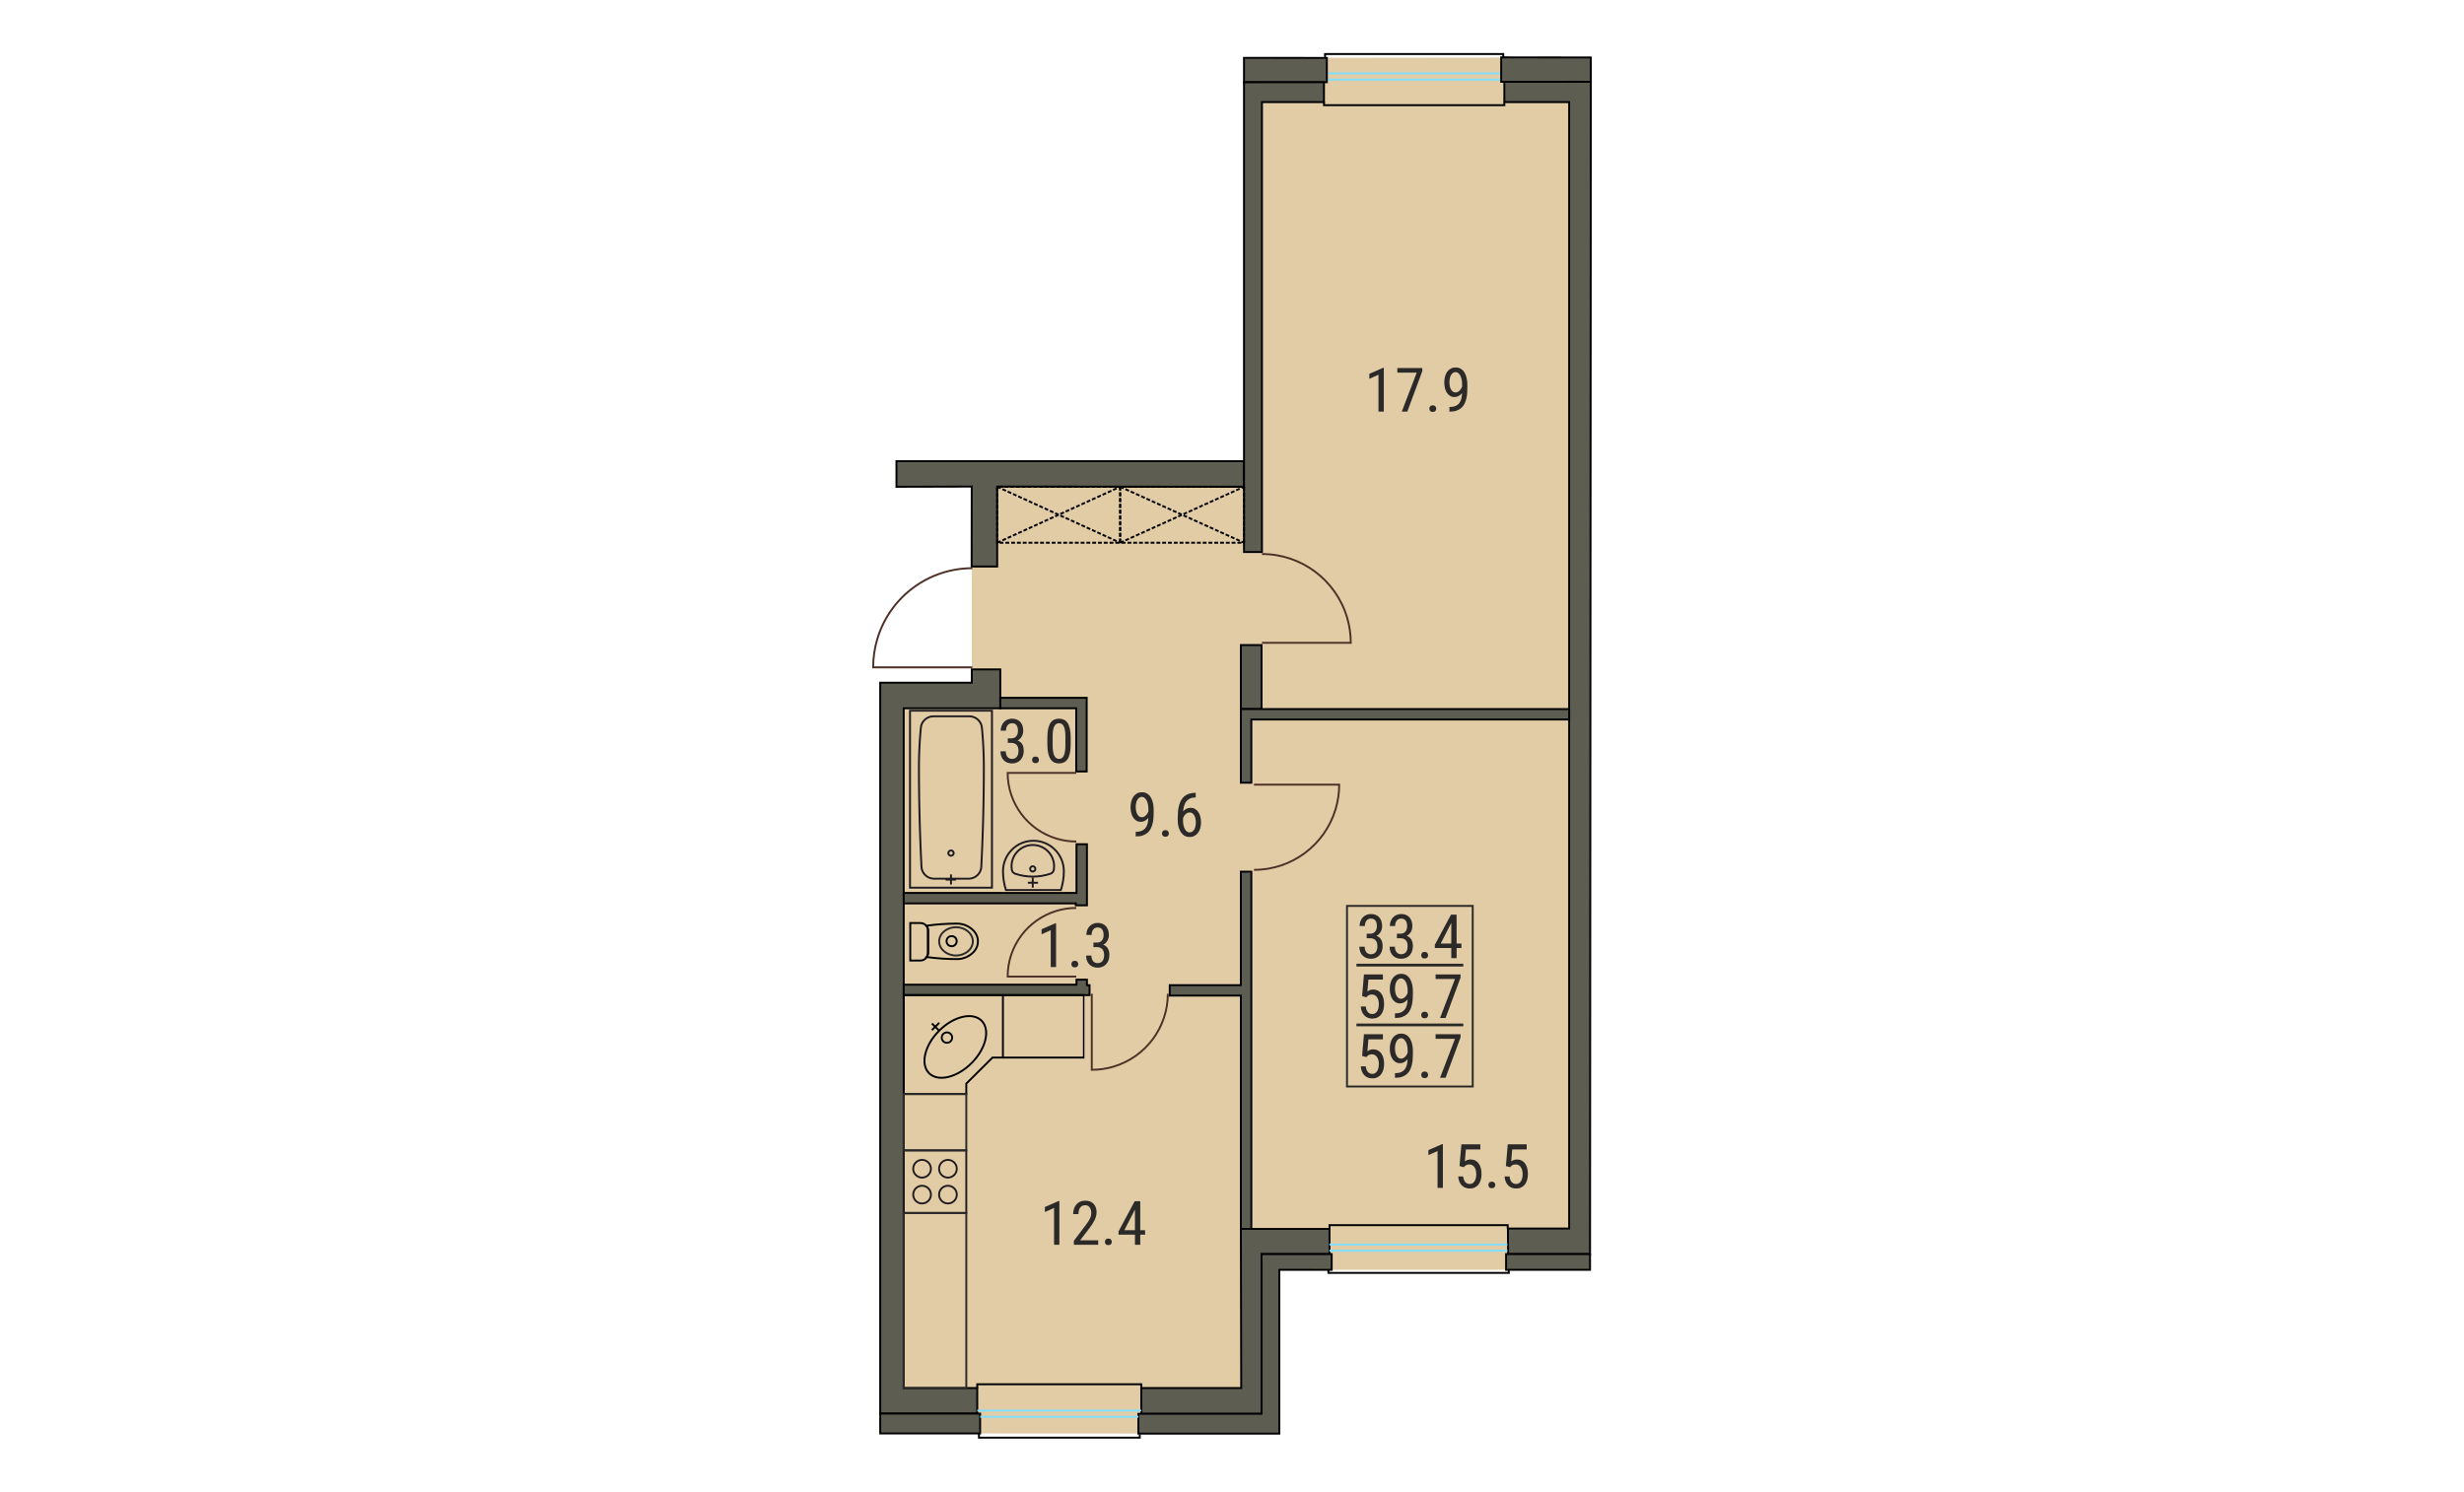 <svg xmlns="http://www.w3.org/2000/svg" width="1280" height="775" viewBox="0 0 128000 77500" shape-rendering="geometricPrecision" text-rendering="geometricPrecision" image-rendering="optimizeQuality" fill-rule="evenodd" clip-rule="evenodd"><defs><style>.str1{stroke:#2b2a29;stroke-width:100.235}.str33,.str34{stroke:#000;stroke-width:100.235}.str34{stroke-dasharray:200.469 100.235}.str11{stroke:#1f1b20}.str11,.str32{stroke-width:98.43}.str32{stroke:#000}.str3,.str21{stroke:#000;stroke-width:100.235}.str8,.str7{stroke:#4d3026;stroke-width:100.235}.str30{stroke:#80dfff;stroke-width:100.235}.str29,.str31{stroke:#000;stroke-width:100.235}.str38{stroke:#80dfff;stroke-width:100.235}.str36,.str13,.str37,.str14{stroke:#000;stroke-width:100.235}.str15{stroke:#80dfff;stroke-width:100.235}.str16,.str17,.str18{stroke:#000;stroke-width:100.235}.str28{stroke:#4d3026;stroke-width:100.235}.str19,.str0,.str23,.str5,.str35,.str10,.str20,.str6,.str9,.str25,.str2{stroke:#000;stroke-width:100.235}.str22{stroke:#1f1b20;stroke-width:100.235}.str4,.str12{stroke:#000;stroke-width:100.235}.str24,.str26,.str27{stroke:#4d3026;stroke-width:100.235}.fil0,.fil5{fill:none}.fil5{fill-rule:nonzero}.fil4{fill:#2b2a29}.fil2{fill:#e2cca5}.fil3{fill:#2b2a29}.fil3,.fil6{fill-rule:nonzero}.fil6{fill:#1f1b20}.fil7{fill:#000}.fil7,.fil1{fill-rule:nonzero}.fil1{fill:#5d5d52}</style></defs><g id="L3"><path id="Bounds" class="fil0" d="M128000 0v77500H0V0z"/></g><g id="L1"><g id="_1115098560"><path class="fil1 str0" d="M46946 46243h8976v-2432h542v3283h-542v-309h-8976v-542z"/><path id="Contour" class="fil2" d="M45726 35469h4758l-5-11507h14145V3006l18017-20-42 62987H66459v8512l-20733-11z"/><path class="fil0 str1" d="M69974 47067h6531v9382h-6531z"/><path class="fil3" d="M70997 48510h179c59 0 110-10 154-29 44-20 81-48 109-82 29-34 50-76 65-123 14-47 22-98 22-154 0-130-26-228-77-296-52-68-129-102-231-102-49 0-92 9-132 27-38 18-71 44-98 78-27 33-48 74-63 122-15 49-23 102-23 161h-273c0-87 13-168 41-243 27-76 67-143 118-199 52-56 113-101 186-133 72-33 154-49 244-49 87 0 166 13 237 41 71 27 132 68 183 121 51 54 91 120 119 199 28 81 42 173 42 279 0 42-6 87-16 134-11 46-28 92-52 136-24 45-54 86-92 125-36 39-81 72-134 97 65 24 118 56 159 95 41 38 74 82 97 129 24 48 41 98 50 151 10 53 14 105 14 155 0 106-15 200-46 282-31 83-74 152-128 208-55 56-119 98-193 128s-155 44-242 44c-85 0-164-13-237-41-73-27-136-68-190-121s-96-119-127-198c-30-78-46-167-46-267h276c0 58 7 112 21 160 15 49 36 90 64 125 28 34 62 61 102 79 40 20 85 29 137 29 103 0 184-35 245-104 61-70 91-175 91-318 0-140-34-244-101-311-68-67-159-100-275-100h-179v-235z"/><path id="1" class="fil3" d="M72568 48510h179c59 0 110-10 154-29 44-20 81-48 109-82 29-34 51-76 65-123s22-98 22-154c0-130-26-228-77-296-52-68-129-102-231-102-49 0-92 9-132 27-38 18-71 44-98 78-27 33-48 74-63 122-15 49-23 102-23 161h-273c0-87 13-168 41-243 28-76 67-143 118-199 52-56 113-101 186-133 73-33 154-49 244-49 87 0 166 13 237 41 71 27 132 68 183 121 51 54 91 120 119 199 28 81 42 173 42 279 0 42-6 87-16 134-11 46-28 92-52 136-24 45-54 86-91 125s-82 72-135 97c65 24 118 56 159 95 41 38 74 82 98 129 24 48 40 98 49 151 10 53 14 105 14 155 0 106-15 200-46 282-31 83-74 152-128 208-55 56-119 98-193 128s-155 44-242 44c-85 0-164-13-237-41-73-27-136-68-190-121s-96-119-126-198c-31-78-47-167-47-267h276c0 58 7 112 21 160 15 49 36 90 64 125 28 34 62 61 102 79 40 20 85 29 137 29 103 0 184-35 245-104 61-70 91-175 91-318 0-140-34-244-101-311-68-67-159-100-275-100h-179v-235z"/><path id="2" class="fil3" d="M73830 49631c0-50 15-92 44-125 30-33 74-49 133-49s104 16 134 49c31 33 47 75 47 125 0 47-16 87-47 119-30 32-75 48-134 48s-103-16-133-48c-29-32-44-72-44-119z"/><path id="3" class="fil3" d="M75667 49021h251v235h-251v525h-275v-525h-855v-170l841-1567h289v1502zm-825 0h550v-1075l-14 28-536 1047z"/><path id="4" class="fil4" d="M70464 50070h5551v145h-5551z"/><path id="5" class="fil4" d="M76015 50070v145z"/><path class="fil3" d="M70758 51754l98-1128h983v266h-752l-53 616c35-23 77-46 127-66 50-21 109-31 175-31 88 0 167 18 238 53 70 36 129 87 177 153 49 65 86 145 112 238 26 94 38 198 38 313 0 108-12 209-38 300-25 92-63 171-115 238-51 67-115 119-191 157-77 38-167 57-269 57-78 0-151-13-220-38-69-26-130-65-183-116-54-52-98-117-132-196s-56-171-63-277h257c16 130 53 227 112 293 58 66 134 99 229 99 52 0 100-12 142-36 43-24 79-58 108-103 29-44 51-98 66-162 16-64 24-135 24-214 0-70-8-136-24-197s-39-114-69-159-68-81-113-107c-45-25-96-38-153-38-39 0-73 3-100 10-28 6-52 16-73 28-21 13-41 28-60 46s-38 39-59 60l-219-59z"/><path id="1" class="fil3" d="M72486 52648c128 0 233-21 313-60 82-40 145-94 192-161s79-145 98-232c18-87 29-178 32-273-49 63-107 114-171 152-65 38-136 58-214 58-96 0-178-22-246-66s-124-102-167-173c-44-71-76-151-96-241-20-91-30-182-30-274 0-108 12-209 37-305 25-95 62-178 111-249s111-127 185-167c74-42 161-62 260-62 111 0 205 26 283 79 77 52 139 121 187 207 49 86 84 183 106 293 21 109 32 221 32 336v104c0 99-3 198-10 300-7 100-21 198-43 293-21 95-53 183-93 267-40 82-94 155-162 216-67 62-150 110-249 146s-218 54-355 54h-20v-242h20zm297-754c35 0 70-8 103-23 33-16 66-37 95-64 31-27 58-59 82-95 25-38 45-77 62-119v-122c0-102-10-193-29-272-20-79-45-146-76-200-32-54-68-95-108-123-39-28-80-42-122-42-51 0-98 14-138 41s-74 64-102 111c-27 47-48 102-62 167-15 64-22 134-22 210 0 67 6 133 18 196 13 64 32 121 58 170 26 50 59 90 98 120 40 30 88 45 143 45z"/><path id="2" class="fil3" d="M73830 52738c0-50 15-91 44-125 30-33 74-49 133-49s104 16 134 49c31 34 47 75 47 125 0 48-16 87-47 119-30 33-75 48-134 48s-103-15-133-48c-29-32-44-71-44-119z"/><path id="3" class="fil3" d="M75873 50788l-778 2100h-287l776-2026h-1008v-236h1297z"/><path id="4" class="fil4" d="M70464 53178h5551v144h-5551z"/><path id="5" class="fil4" d="M76015 53178v144z"/><path class="fil3" d="M70758 54861l98-1128h983v266h-752l-53 617c35-24 77-46 127-67s109-31 175-31c88 0 167 18 238 54 70 35 129 86 177 152 49 66 86 145 112 239 26 93 38 197 38 312 0 109-12 209-38 300-25 92-63 171-115 238-51 67-115 119-191 157-77 38-167 57-269 57-78 0-151-13-220-38-69-26-130-64-183-116-54-52-98-117-132-196-34-78-56-171-63-276h257c16 129 53 227 112 292 58 66 134 99 229 99 52 0 100-12 142-35 43-24 79-59 108-103 29-45 51-99 66-163 16-63 24-134 24-213 0-70-8-136-24-198-16-61-39-114-69-159s-68-80-113-106-96-39-153-39c-39 0-73 4-100 10-28 7-52 16-73 29-21 12-41 28-60 46s-38 38-59 60l-219-60z"/><path id="1" class="fil3" d="M72486 55755c128 0 233-20 313-60 82-40 145-93 192-161 47-67 79-144 98-231 18-87 29-179 32-274-49 63-107 114-171 153-65 38-136 57-214 57-96 0-178-22-246-66s-124-102-167-172c-44-71-76-152-96-242s-30-182-30-274c0-108 12-209 37-304 25-96 62-179 111-250s111-126 185-167c74-42 161-62 260-62 111 0 205 26 283 79 77 52 139 121 187 207 49 86 84 184 106 293 21 109 32 222 32 336v105c0 98-3 198-10 299s-21 199-43 293c-21 95-53 184-93 267s-94 155-162 216c-67 62-150 111-249 147-99 35-218 53-355 53h-20v-242h20zm297-754c35 0 70-8 103-23s66-37 95-64c31-27 58-59 82-95 25-37 45-77 62-119v-121c0-103-10-194-29-273-20-79-45-146-76-200-32-54-68-94-108-123-39-28-80-42-122-42-51 0-98 14-138 41s-74 64-102 111c-27 47-48 103-62 167-15 64-22 134-22 210 0 67 6 133 18 197 13 63 32 120 58 169 26 50 59 90 98 120 40 30 88 45 143 45z"/><path id="2" class="fil3" d="M73830 55845c0-50 15-91 44-124 30-33 74-50 133-50s104 17 134 50c31 33 47 74 47 124 0 48-16 88-47 119-30 33-75 49-134 49s-103-16-133-49c-29-31-44-71-44-119z"/><path id="3" class="fil3" d="M75873 53895l-778 2101h-287l776-2026h-1008v-237h1297z"/><path class="fil1 str2" d="M45726 73444V35469h4758v-690h1479v2019h-5017v35318h3820v1328z"/><path class="fil1 str3" d="M82599 65156h-4256l-10-1328h3182V5305h-3367V4242l4493 8z"/><path class="fil1 str4" d="M50916 74474h-5190v-1030h5190z"/><path class="fil1 str5" d="M46569 23962h18055v1328l-12822-10v4154l-1328-1 5-4153-3910 10z"/><path class="fil1 str6" d="M64461 45287v5897h-3695v542h3695v12123h543V45287z"/><path class="fil5 str7" d="M56716 51630v3952c384 0 767-56 1135-167 1672-501 2816-2040 2816-3785"/><path class="fil5 str8" d="M65141 40767h4428c0 431-63 859-187 1272-561 1873-2285 3155-4241 3155"/><path class="fil1 str9" d="M65556 73454h-6269v-1338h5192l-18-8267h4604v1308h-3530z"/><path class="fil1 str10" d="M46946 51159h8976v-261h542v286h136v517h-9654v-542z"/><path class="fil5 str11" d="M50197 59768v3251h-3251v-3251z"/><path class="fil5 str11" d="M47900 61605c-255 0-461 206-461 461 0 254 206 460 461 460 254 0 460-206 460-460 0-255-206-461-460-461zM47900 60261c-255 0-461 206-461 461 0 254 206 460 461 460 254 0 460-206 460-460 0-255-206-461-460-461zM49243 60261c-254 0-460 206-460 461 0 254 206 460 460 460 255 0 461-206 461-460 0-255-206-461-461-461zM49243 61605c-254 0-460 206-460 461 0 254 206 460 460 460 255 0 461-206 461-460 0-255-206-461-461-461z"/><path class="fil1 str12" d="M64461 33514v3326h1074v-3326z"/><path class="fil3" d="M74955 61717h-277v-1915l-475 212v-261l709-309h43z"/><path id="1" class="fil3" d="M75819 60583l98-1128h984v265h-752l-53 617c34-24 76-46 126-67 51-20 109-30 175-30 88 0 167 18 238 53 71 36 129 87 178 153 48 65 85 145 111 238 26 94 39 198 39 313 0 108-13 209-38 300-26 92-64 171-116 238-50 67-115 119-191 157-77 38-167 57-269 57-78 0-151-13-220-38-69-26-130-65-183-116-54-52-98-117-132-196s-55-171-63-277h258c15 130 52 227 111 293 58 66 135 99 229 99 53 0 100-12 143-36 42-24 78-58 107-103 29-44 51-98 67-162s23-135 23-214c0-70-8-136-24-197s-39-114-69-159-68-81-113-107c-45-25-96-38-152-38-40 0-74 3-101 10-27 6-52 16-73 28-21 13-41 28-60 46-18 18-38 39-59 60l-219-59z"/><path id="2" class="fil3" d="M77320 61567c0-50 15-91 44-125 30-33 75-49 133-49 59 0 104 16 135 49 30 34 46 75 46 125 0 48-16 87-46 119-31 33-76 48-135 48-58 0-103-15-133-48-29-32-44-71-44-119z"/><path id="3" class="fil3" d="M78228 60583l97-1128h984v265h-752l-53 617c35-24 77-46 127-67 50-20 109-30 175-30 88 0 167 18 238 53 70 36 129 87 177 153 49 65 86 145 112 238 26 94 38 198 38 313 0 108-12 209-38 300-25 92-63 171-115 238-51 67-115 119-191 157-77 38-167 57-269 57-78 0-151-13-220-38-69-26-130-65-183-116-54-52-98-117-132-196s-56-171-64-277h258c16 130 53 227 112 293 58 66 134 99 229 99 52 0 100-12 142-36 43-24 79-58 108-103 29-44 51-98 66-162 16-64 24-135 24-214 0-70-8-136-24-197s-39-114-69-159-68-81-113-107c-45-25-96-38-153-38-40 0-73 3-100 10-28 6-52 16-73 28-21 13-42 28-60 46-19 18-38 39-59 60l-219-59z"/><path class="fil3" d="M71886 21385h-277v-1916l-475 213v-261l708-309h44z"/><path id="1" class="fil3" d="M73886 19284l-779 2101h-287l776-2026h-1008v-237h1298z"/><path id="2" class="fil3" d="M74251 21234c0-49 15-91 44-124 30-33 74-50 133-50s104 17 134 50c31 33 47 75 47 124 0 48-16 88-47 120-30 32-75 48-134 48s-103-16-133-48c-29-32-44-72-44-120z"/><path id="3" class="fil3" d="M75316 21144c128 0 232-20 313-60 81-39 145-93 192-160 46-68 79-145 97-232 19-87 30-178 33-273-50 63-107 114-172 152s-136 57-214 57c-96 0-178-22-246-66s-123-101-167-172c-43-71-75-152-95-242s-30-181-30-274c0-107 12-209 37-304 25-96 62-178 110-249 50-71 111-127 186-168 74-41 160-61 260-61 111 0 205 26 282 78s140 122 188 207c48 86 83 184 105 293s32 222 32 337v104c0 98-3 198-10 299-6 101-20 199-42 293-22 95-53 184-94 267-40 83-94 155-161 217-68 62-150 110-250 146-98 36-217 54-354 54h-21v-243h21zm296-753c36 0 70-8 104-24 33-15 65-36 95-63 30-28 57-59 82-96 24-37 44-76 61-119v-121c0-103-9-194-28-273-20-79-45-146-77-200-32-53-67-94-107-122s-81-42-122-42c-52 0-98 13-138 40-41 27-75 64-102 112-28 46-48 102-63 167-15 64-22 133-22 209 0 67 6 133 19 197 12 63 31 120 57 170 26 49 59 89 99 119 40 31 87 46 142 46z"/><path class="fil5 str13" d="M78091 2980v-173h-9257v196"/><path class="fil5 str14" d="M68777 5291v173h9371v-159"/><path class="fil5 str15" d="M68927 3812h9244M78171 4135h-9244"/><path class="fil1 str16" d="M82599 65973h-4360v-817h4360z"/><path class="fil1 str17" d="M77984 4251l4657-1V2986l-4657-6z"/><path class="fil1 str18" d="M64624 4273l4303-1V3009l-4303-4z"/><path class="fil1 str19" d="M65535 65157h3643v817l-2719-1v8512h-7322v-1031h6398z"/><path class="fil1 str20" d="M64624 28680h932V5305h3221V4272l-4153 1z"/><path class="fil5 str21" d="M48210 48350c0-219-177-395-396-395h-528v1949h528c219 0 396-177 396-395v-1159zM49436 48634c145 0 264 118 264 263 0 146-119 264-264 264-146 0-265-118-265-264 0-145 119-263 265-263z"/><path class="fil5 str21" d="M48210 49488c0 84-26 165-76 233 524 73 1053 109 1582 109 338 0 660-144 885-395 130-145 202-333 202-527s-72-382-202-527c-225-251-547-395-885-395-529 0-1058 37-1582 109 50 68 76 150 76 233v1160z"/><path class="fil0 str1" d="M49663 48173c483 0 874 329 874 735s-391 735-874 735c-484 0-875-329-875-735s391-735 875-735z"/><path class="fil5 str22" d="M52258 46243h2853c102-316 154-646 154-978 0-875-708-1584-1580-1584-873 0-1581 709-1581 1584 0 332 52 662 154 978z"/><path class="fil5 str22" d="M53512 45144c0-76 62-137 137-137 76 0 137 61 137 137s-61 137-137 137c-75 0-137-61-137-137zM53649 46116v-528M53396 45862h527"/><path class="fil5 str22" d="M54745 45186c-16 97-84 178-177 209-295 99-604 149-915 149-312 0-621-50-916-149-93-31-162-112-177-209-9-58-14-116-14-175 0-613 496-1110 1107-1110 610 0 1106 497 1106 1110 0 59-5 117-14 175z"/><path class="fil6" d="M48532 45602v99l-36-1-35-3-34-4-34-5-34-8-32-9-33-10-31-12-31-13-30-14-29-16-29-17-27-19-27-19-25-21-25-22-23-23-23-24-21-25-20-26-19-27-17-28-17-29-15-29-13-30-12-31-11-32-9-33-8-33-6-33-4-34-2-35 100-5 2 30 3 29 6 29 6 29 8 27 9 28 10 26 12 26 13 26 14 24 15 24 16 23 18 23 18 21 19 21 20 20 22 18 22 18 22 17 24 16 24 15 25 13 26 13 27 11 27 10 27 9 29 8 28 6 29 5 30 3 30 3h31zm1781 99h-1781v-99h1781v99zm612-667h101v2l-3 35-4 34-6 33-8 33-9 33-11 32-12 31-13 30-15 29-16 29-18 28-19 27-20 26-21 25-23 24-23 23-25 22-25 21-27 19-27 19-29 17-29 16-30 14-31 13-31 12-32 10-33 9-34 8-34 5-34 4-35 3-36 1v-99h31l30-3 30-3 29-5 29-6 28-8 27-9 28-10 26-11 26-13 25-13 24-15 24-16 23-17 22-18 21-18 20-20 19-21 19-21 17-23 16-23 15-24 14-24 13-26 12-26 10-26 9-28 8-27 6-29 5-29 4-29 3-30-1 3zm101 0v2-2zm0-1v1h-101v-1l1-2 100 2zm-101 0l1-2-1 2zm133-5159h100v162l-1 161v161l-1 162-1 161-2 161-1 162-2 161-3 162-2 161-3 161-3 161-3 162-3 161-4 162-4 161-4 161-5 161-5 162-5 161-5 161-6 162-5 161-7 161-6 161-6 162-7 161-7 161-8 161-7 161-8 162-8 161-100-5 8-161 8-161 7-161 8-161 7-161 6-161 7-162 6-161 6-161 6-161 6-161 5-161 5-161 5-161 4-161 5-162 4-161 3-161 4-161 3-161 3-162 3-161 2-161 2-161 2-161 2-162 1-161 2-161v-161l1-161 1-162v-161zm50 0h-50 50zm-150-2064l99-10 7 65 6 65 5 64 6 65 5 65 5 64 5 65 5 65 5 65 4 64 5 65 4 65 3 65 4 65 3 64 4 65 3 65 2 65 3 65 3 65 2 64 2 65 2 65 2 65 1 65 1 65 1 65 1 65 1 64v65l1 65v65h-100v-65l-1-64v-65l-1-64-1-65-1-64-1-65-2-65-1-64-2-65-2-64-3-65-2-65-3-64-2-65-3-64-4-65-3-64-4-65-3-64-4-65-5-64-4-65-5-64-5-65-4-64-6-64-5-65-5-64-6-64-6-65-6-64zm49-5l-49 5 49-5zm-660-540v-98h35l34 3 33 4 33 5 33 7 31 8 32 10 31 11 30 13 29 13 29 15 27 17 27 17 27 19 25 19 24 21 24 22 22 23 21 23 20 25 19 26 18 26 17 28 15 28 15 29 12 30 12 30 10 31 9 32 7 32 5 33 4 33-99 10-4-29-5-28-6-28-7-27-9-27-10-26-11-26-12-24-13-25-15-23-15-23-16-22-18-21-18-21-19-19-20-19-21-18-22-17-22-16-23-15-24-14-25-13-25-12-26-10-26-10-27-8-28-7-28-6-28-5-29-3-29-2-30-1zm-1849-98h1849v98h-1849v-98zm-610 643l-100-10 4-33 5-33 8-32 8-32 10-31 12-30 12-30 15-29 15-28 17-28 18-26 19-26 20-25 21-23 23-23 23-22 24-21 25-19 27-19 27-17 27-17 29-15 29-13 31-13 30-11 32-10 32-8 32-7 33-5 33-4 34-3h35v98l-30 1-29 2-29 3-28 5-28 6-27 7-27 8-27 10-26 10-25 12-24 13-24 14-24 15-22 16-22 17-21 18-20 19-19 19-18 21-18 21-16 22-15 23-15 23-13 25-12 24-11 26-10 26-9 27-7 27-6 28-5 28-3 29zm-50-5l50 5-50-5zm-51 2069h-100v-65l1-65v-65l1-64 1-65 1-65 1-65 2-65 1-65 2-65 2-65 2-64 3-65 2-65 3-65 3-65 4-65 3-64 4-65 4-65 4-65 4-65 4-64 5-65 5-65 5-65 5-64 5-65 6-65 6-64 6-65 6-65 100 10-7 64-6 65-5 64-6 64-5 65-5 64-5 64-5 65-5 64-4 65-4 64-4 65-4 64-4 65-3 64-3 65-4 64-2 65-3 64-2 65-3 65-2 64-2 65-1 64-2 65-1 65-1 64-1 65-1 64v129l-1 65zm-50 0h50-50zm177 5138l-90 43-5-19-8-161-8-162-7-161-8-161-7-161-7-161-6-162-6-161-7-161-5-161-6-162-5-161-5-161-5-162-4-161-5-161-4-161-4-162-3-161-3-162-3-161-3-161-2-161-3-162-1-161-2-162-2-161-1-161-1-162v-161l-1-161v-162h100l1 161v162l1 161 1 161 1 161 1 161 2 162 2 161 2 161 2 161 3 161 3 162 3 161 4 161 4 161 4 161 4 162 4 161 5 161 5 161 5 161 6 161 6 161 6 161 6 161 7 162 6 161 7 161 8 161 8 161 7 161 8 161-5-19zm-90 43l-4-9-1-10 5 19zm1 0h-1l90-43h1l5 19-95 24zm90-43l4 9 1 10-5-19zM49402 44236v-98h10l9 1 9 1 10 2 9 2 9 2 8 3 9 3 9 4 8 4 8 5 7 5 8 5 7 5 6 6 7 6 6 7 6 6 6 7 5 8 5 7 4 8 5 7 4 9 3 8 3 9 2 9 2 9 2 9 1 9 1 9v10h-100v-9l-1-4-1-5-1-4-1-4-1-4-2-4-1-3-3-4-2-4-2-3-3-4-2-3-3-3-3-3-3-3-3-3-3-2-4-3-3-2-4-2-4-2-4-2-4-1-4-2-4-1-4-1h-4l-5-1h-4l-5-1zm-88 87h-100v-10l1-9 1-9 2-9 2-9 2-9 3-9 4-8 3-8 4-8 5-8 5-7 5-8 6-7 6-6 6-7 7-6 6-6 7-5 8-5 7-5 8-5 8-4 9-3 8-4 9-3 9-2 9-2 9-2 10-1 9-1h10v98l-5 1h-4l-5 1h-4l-4 1-5 1-3 2-4 1-4 2-4 2-3 2-4 2-4 3-3 2-3 3-3 3-3 3-3 3-2 3-3 4-2 3-2 4-2 3-2 4-2 4-1 4-1 4-1 4-1 5-1 4v9zm88 86v99l-10-1h-9l-10-1-9-2-9-2-9-3-9-3-9-3-8-3-8-5-7-4-8-5-8-5-7-6-7-5-6-7-6-6-6-6-6-8-5-7-5-7-5-8-4-8-3-8-4-9-3-8-2-9-2-9-2-9-1-9-1-10v-9h100v9l1 4 1 4 1 4 1 5 1 4 2 3 2 4 2 4 2 4 2 3 2 4 3 3 3 3 3 3 3 3 3 3 3 2 4 3 3 2 4 2 4 2 4 2 4 1 3 1 5 2 4 1h5l4 1h9zm88-86h100v9l-1 10-1 9-2 9-2 9-2 9-3 8-3 9-4 8-5 8-4 8-5 7-5 7-6 7-6 7-6 7-6 6-7 5-7 6-8 5-8 5-7 4-8 4-9 4-8 4-9 2-9 3-9 2-9 2-10 1h-9l-10 1v-99h9l4-1h5l4-1 4-2 4-1 4-1 4-2 4-2 4-2 3-2 4-3 3-2 3-3 3-3 3-3 3-3 2-3 3-4 2-3 2-4 3-4 1-3 2-4 1-5 1-4 1-4 1-4 1-4v-9zM51581 36925v9195h-101v-9195l51-49 50 49zm-50-49h50v49l-50-49zm-4257 0h4257v98h-4257l-51-49 51-49zm-51 49v-49h51l-51 49zm0 9195v-9195h101v9195l-50 49-51-49zm51 49h-51v-49l51 49zm4257 0h-4257v-98h4257l50 49-50 49zm50-49v49h-50l50-49z"/><path class="fil6" d="M49452 45431v522h-100v-522z"/><path class="fil6" d="M49125 45653h532v98h-532z"/><path class="fil1 str23" d="M51963 36798h3945v3284h543v-3827h-4488z"/><path class="fil5 str24" d="M55911 50738h-3565c0-1575 1033-2963 2541-3415 332-100 677-150 1024-150"/><path class="fil1 str25" d="M81515 37382H65004v3285h-543v-3827h17054z"/><path class="fil5 str26" d="M55911 40156h-3565c0 1574 1033 2963 2541 3415 332 100 677 150 1024 150"/><path class="fil5 str27" d="M65556 33398h4614c0-449-66-896-195-1326-585-1952-2381-3288-4419-3288"/><path class="fil5 str28" d="M50511 34673h-5152c0-502 73-1000 217-1480 654-2180 2660-3672 4935-3672"/><path class="fil5 str29" d="M59209 74520v173h-8355v-196"/><path class="fil5 str30" d="M50916 73608h8221M59287 73285h-8521"/><path class="fil5 str31" d="M59287 72116v-197h-8521v197"/><path class="fil3" d="M55032 64673h-276v-1916l-476 213v-261l709-309h43z"/><path id="1" class="fil3" d="M57050 64673h-1265v-207l621-823c57-76 104-142 141-200 36-59 66-112 87-160s35-93 43-135 12-84 12-128c0-56-7-109-20-158-14-49-34-92-60-128-25-36-57-65-95-86-38-22-81-32-130-32-63 0-117 12-162 34-45 23-83 54-112 95-29 40-51 89-65 145-14 57-21 119-21 187h-276c0-95 14-185 41-270s67-159 120-222 119-113 198-150 171-55 277-55c92 0 173 14 245 43s133 70 182 124c50 53 88 117 115 192 26 74 39 156 39 247 0 66-9 133-27 200s-43 135-75 202-70 133-112 199c-42 65-88 130-135 193l-504 659h938v234z"/><path id="2" class="fil3" d="M57398 64523c0-50 14-91 44-125 29-33 74-49 133-49s104 16 134 49c31 34 46 75 46 125 0 47-15 87-46 119-30 32-75 48-134 48s-104-16-133-48c-30-32-44-72-44-119z"/><path id="3" class="fil3" d="M59234 63913h252v235h-252v525h-275v-525h-854v-169l840-1568h289v1502zm-825 0h550v-1075l-14 28-536 1047z"/><path class="fil3" d="M59019 43214c129 0 233-20 314-60 81-39 145-93 191-160 47-68 79-145 98-232 18-87 30-178 33-273-50 63-107 114-172 152s-136 57-214 57c-96 0-178-22-246-66s-123-101-167-172c-43-71-75-152-95-242-21-90-31-181-31-274 0-107 13-209 37-304 25-96 63-178 111-249 50-71 111-127 185-168 75-41 161-61 261-61 111 0 205 26 282 78s140 122 188 207c48 86 83 184 105 293s32 222 32 336v105c0 98-3 198-10 299-6 101-21 199-42 293-22 95-53 184-94 267-40 83-94 155-161 217-68 62-150 110-250 146-98 36-217 54-355 54h-20v-243h20zm297-754c36 0 70-7 103-23 34-15 66-36 96-64 30-27 57-58 81-95 25-37 45-76 62-119v-121c0-103-9-194-29-273-19-79-44-146-76-200-32-53-67-94-107-122s-81-42-122-42c-52 0-98 13-139 40-40 27-74 64-101 111-28 47-49 103-63 168-15 64-22 133-22 209 0 67 6 133 19 197 12 63 31 120 57 169 26 50 59 90 99 120 40 31 87 45 142 45z"/><path id="1" class="fil3" d="M60363 43304c0-49 15-91 44-124 30-33 75-50 134-50s104 17 134 50c31 33 46 75 46 124 0 48-15 88-46 120-30 32-75 48-134 48s-104-16-134-48c-29-32-44-72-44-120z"/><path id="2" class="fil3" d="M62115 41191v244h-22c-117 0-215 20-293 61-78 40-141 94-189 161-49 67-84 145-107 232s-37 177-44 272c52-65 111-114 176-144 65-31 135-46 210-46 96 0 179 22 247 65s124 99 168 169 77 149 97 239c22 89 32 180 32 273 0 107-12 208-37 302s-63 175-113 244-113 124-188 163c-74 40-161 60-261 60-105 0-196-25-273-76s-140-117-190-199c-51-83-88-176-112-280-23-103-35-207-35-312v-135c0-106 4-211 13-316 9-106 26-206 49-302 25-96 59-185 102-267 43-83 98-154 165-215 68-60 149-107 245-142 96-34 208-51 338-51h22zm-316 1019c-39 0-77 8-112 23-35 16-67 38-98 65-29 28-56 60-79 96-22 37-41 77-54 120v112c0 102 9 191 29 269 19 77 44 142 76 194 31 53 68 92 108 119s81 40 122 40c53 0 100-13 141-37 41-26 75-62 103-108s50-101 64-164c15-63 22-133 22-208 0-67-7-133-19-195-14-63-33-119-60-166-27-48-61-87-102-116-40-29-87-44-141-44z"/><path class="fil3" d="M54861 50243h-277v-1916l-475 213v-261l709-309h43z"/><path id="1" class="fil3" d="M55655 50092c0-49 15-91 44-124 30-33 74-50 133-50s104 17 134 50c31 33 47 75 47 124 0 48-16 88-47 120-30 32-75 48-134 48s-103-16-133-48c-29-32-44-72-44-120z"/><path id="2" class="fil3" d="M56802 48972h179c59 0 110-10 154-29 44-20 81-48 109-82 28-35 50-76 65-123 14-47 21-98 21-155 0-129-25-228-77-295-51-68-128-102-230-102-49 0-93 9-132 27s-72 44-99 78c-26 33-47 74-62 122-16 48-23 102-23 161h-273c0-87 13-168 41-244 27-75 67-142 118-198s113-101 186-134c72-32 153-48 244-48 87 0 166 13 237 40 71 28 132 68 183 122s91 120 119 199c28 80 42 173 42 279 0 42-6 87-17 133-11 47-28 93-51 137-24 45-55 86-92 125-36 39-81 72-134 97 64 24 117 56 159 94 41 39 73 83 97 130 24 48 41 98 50 151 10 53 14 105 14 155 0 106-15 200-46 282-31 83-74 152-129 207-54 57-118 99-192 129s-155 44-242 44c-85 0-164-13-237-41s-136-68-190-121c-54-54-96-119-127-198-31-78-46-167-46-268h275c0 59 7 113 22 161 14 48 36 90 64 125 28 34 61 61 102 79 39 19 85 28 137 28 102 0 184-34 245-104 61-69 91-175 91-317 0-140-34-244-101-311-68-67-159-100-275-100h-179v-235z"/><path class="fil3" d="M52354 38361h178c59 0 111-9 155-29s80-47 108-82c29-34 51-75 65-122s22-99 22-155c0-129-26-228-77-296-52-68-128-102-231-102-49 0-92 9-131 27-39 19-72 44-99 78s-48 74-63 123c-15 48-22 102-22 160h-274c0-87 14-168 41-243 28-76 67-142 119-198 51-57 113-101 185-134 73-32 154-49 244-49 87 0 166 14 237 41 71 28 132 68 183 121 52 54 92 120 120 200 27 80 42 173 42 278 0 43-6 87-17 134s-28 92-52 137c-24 44-54 86-91 125s-81 71-134 97c64 24 117 55 158 94 42 39 74 82 98 129 24 48 41 99 50 152 9 52 13 104 13 154 0 107-15 200-46 283-31 82-74 151-128 207-55 56-119 99-192 128-75 30-155 45-242 45-85 0-164-14-238-41-73-28-136-68-190-122-53-53-96-119-126-197-31-78-46-168-46-268h275c0 59 7 112 22 161 14 48 35 89 63 124 29 35 62 61 102 80s86 28 138 28c102 0 184-34 244-104 61-69 91-175 91-317 0-141-34-245-101-312-67-66-159-100-275-100h-178v-235z"/><path id="1" class="fil3" d="M53615 39482c0-50 15-91 44-125 30-32 75-49 134-49 58 0 104 17 134 49 30 34 46 75 46 125 0 48-16 88-46 119-30 33-76 49-134 49-59 0-104-16-134-49-29-31-44-71-44-119z"/><path id="2" class="fil3" d="M55620 38668c0 185-14 341-43 468-28 127-68 230-121 308s-116 134-190 169c-75 33-159 51-251 51-91 0-174-18-248-51-75-35-139-91-192-169-54-78-94-181-124-308-29-127-43-283-43-468v-345c0-186 14-341 43-467 30-125 70-226 123-303 53-76 117-131 190-164 75-33 157-50 249-50 91 0 175 17 249 50 75 33 139 88 192 164 52 77 93 178 122 303 30 126 44 281 44 467v345zm-275-394c0-127-7-235-22-324-14-89-36-162-64-217-27-55-62-96-104-121-41-24-89-37-142-37s-100 13-142 37c-40 25-75 66-102 121-29 55-50 128-65 217s-22 197-22 324v439c0 126 7 234 22 325s36 165 65 223 64 101 105 128 89 40 141 40c54 0 102-13 143-40 42-27 76-70 104-128 27-58 48-132 62-223s21-199 21-325v-439z"/><path class="fil5 str32" d="M49192 54179c150 0 271-121 271-271 0-149-121-270-271-270s-271 121-271 270c0 150 121 271 271 271zM48411 53173l383 382M48411 53519l383-383"/><path class="fil5 str32" d="M52100 54947v-3246h-5154v5139h3251v-541l1361-1352z"/><g><path class="fil7" d="M56296 51750h-4196v-98h4196l38 49-38 49zm0-98h38v49l-38-49zm-38 3295v-3246h76v3246l-38 49-38-49zm76 0v49h-38l38-49zm-4234-49h4196v98h-4196v-98z"/></g><path class="fil0 str33" d="M50469 55235c-754 754-1741 988-2206 523s-231-1453 522-2206c753-754 1741-987 2206-522s231 1452-522 2205z"/><g><path class="fil0 str34" d="M58190 28198v-2908h-6388v2908zM51802 28198l6388-2908M51802 25290l6388 2908"/></g><g><path class="fil0 str34" d="M64624 28198v-2908h-6434v2908zM58190 28198l6434-2908M58190 25290l6434 2908"/></g><path class="fil0 str1" d="M46946 56840h3251v2928h-3251zM46946 63019h3251v9097h-3251z"/><path class="fil1 str35" d="M46946 46393h8976v-2532h542v3175h-576v-101h-8942z"/><path class="fil5 str36" d="M78322 63826v-173h-9257v196"/><path class="fil5 str37" d="M69008 65960v173h9371v-160"/><path class="fil5 str38" d="M69058 64658h9244M78302 64981h-9244"/></g></g></svg>